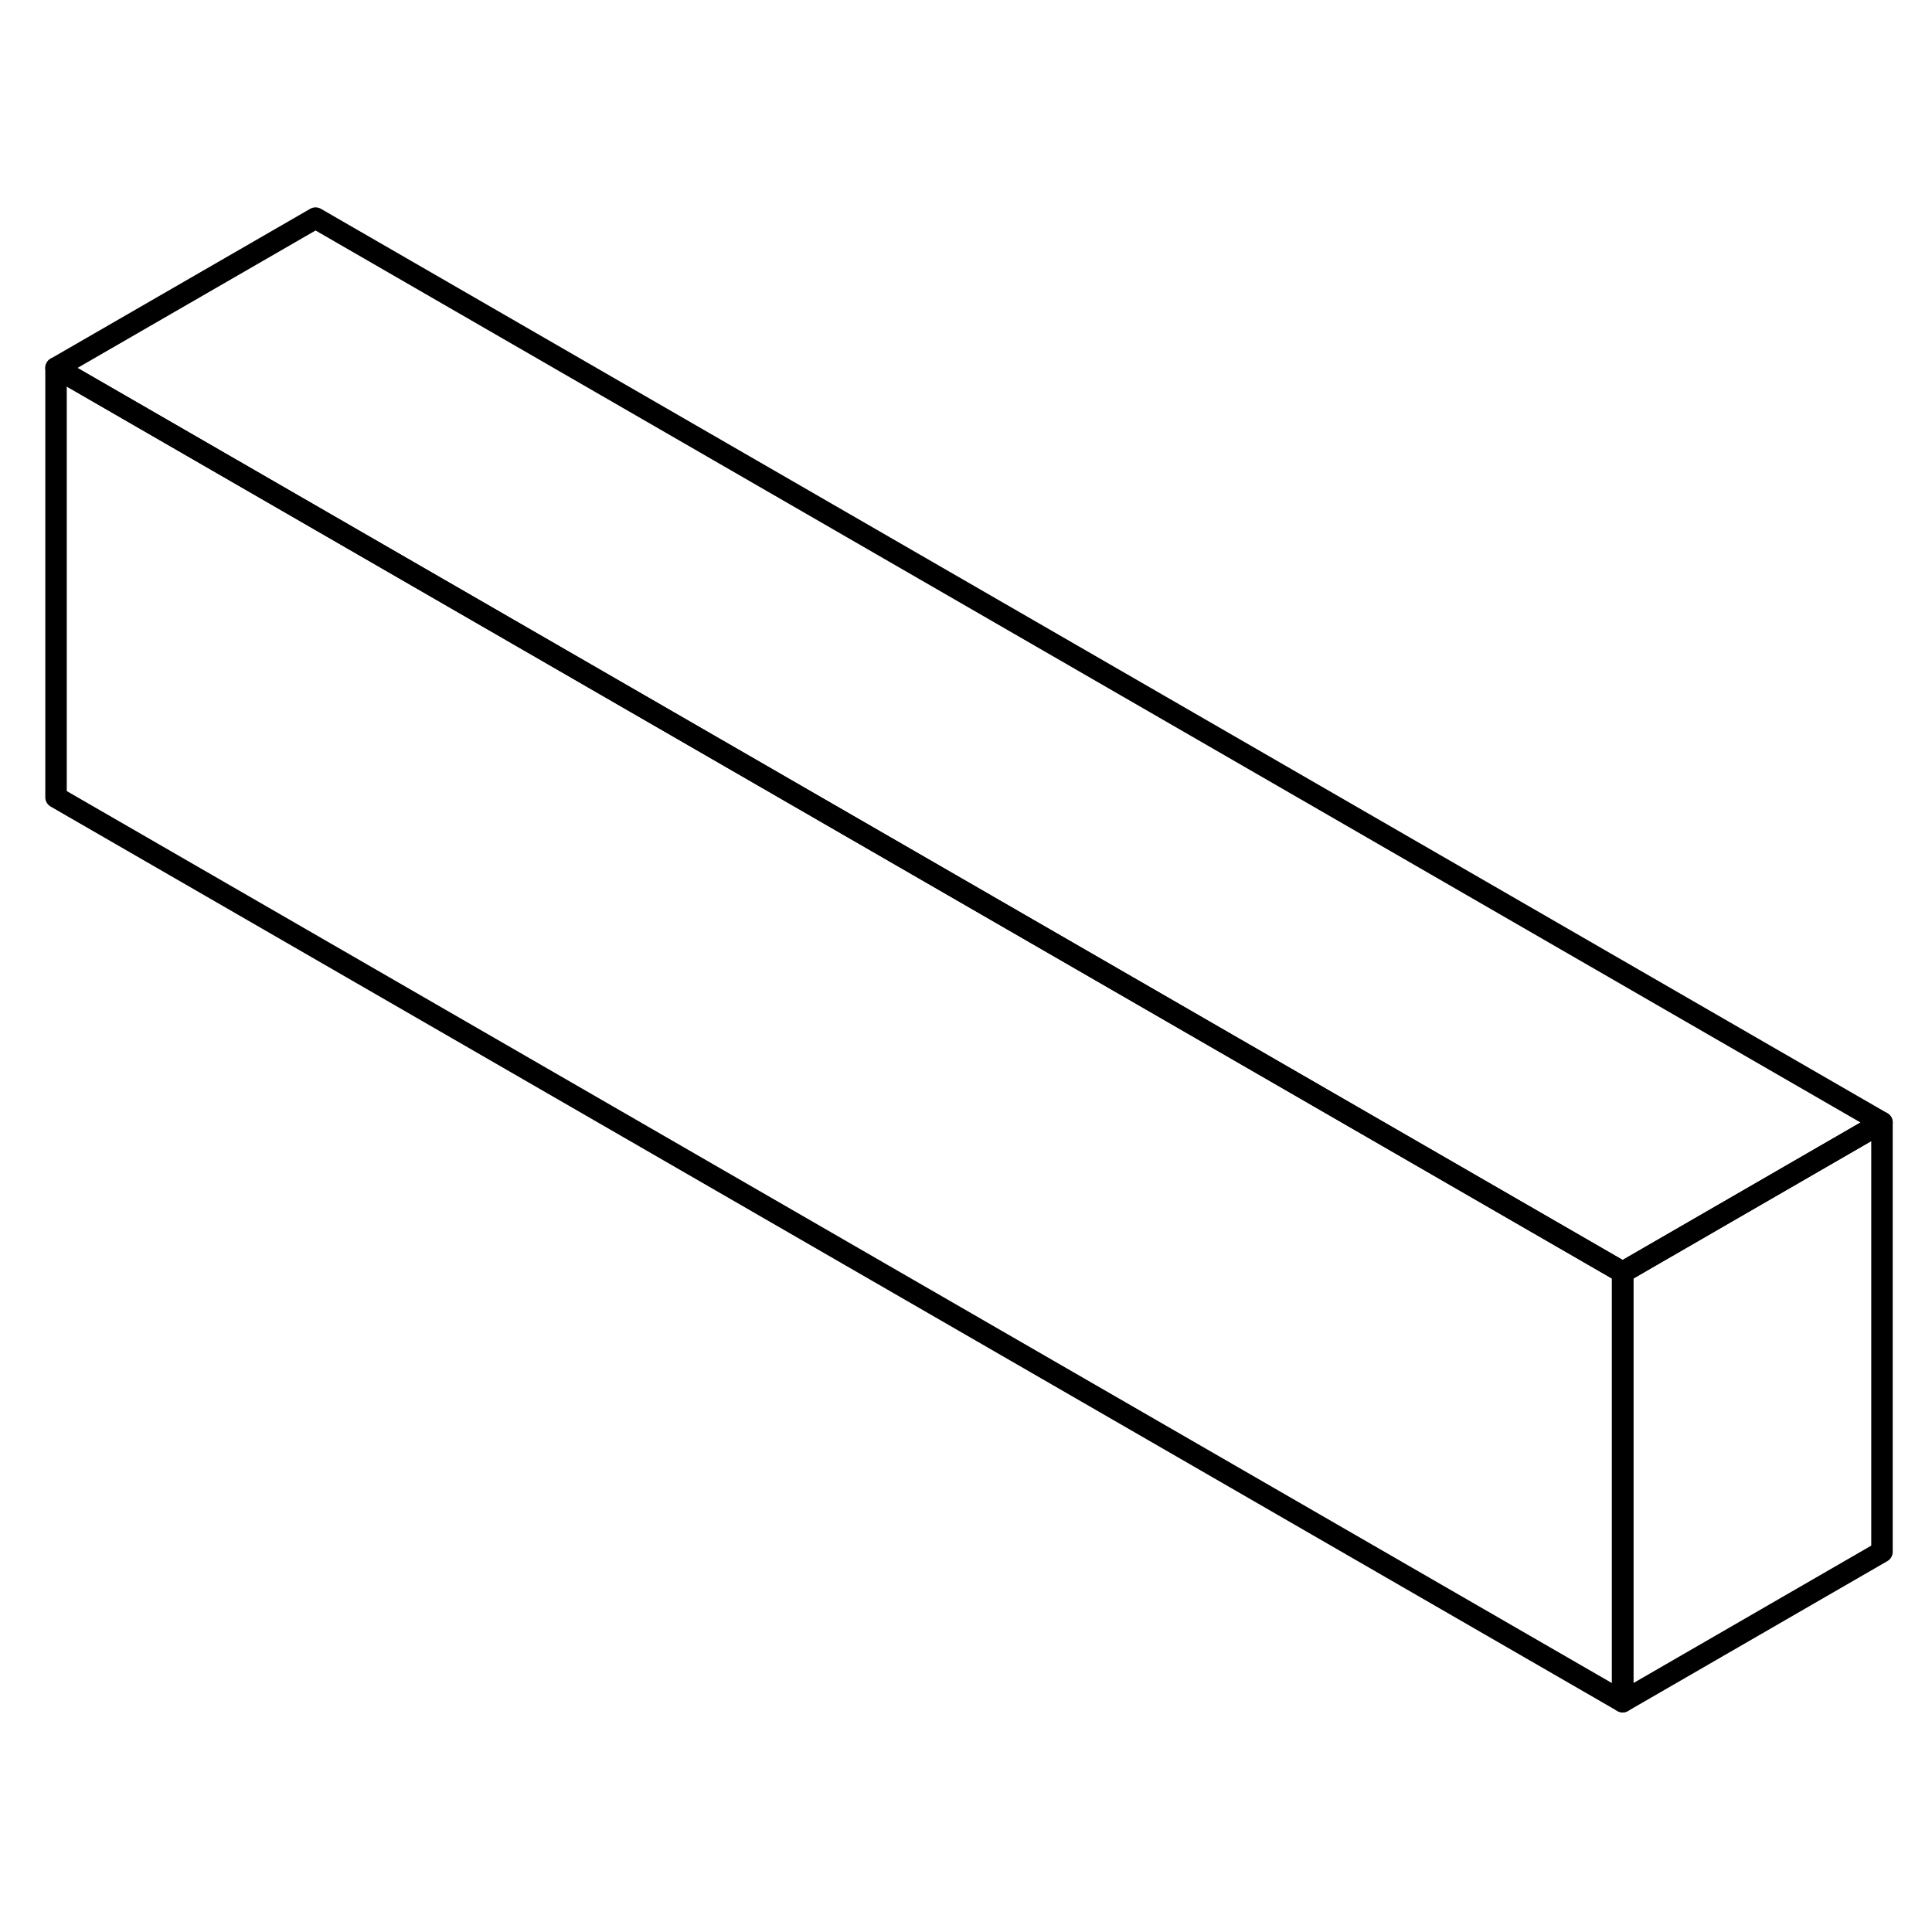 <svg width="24" height="24" viewBox="0 0 90 74" fill="none" xmlns="http://www.w3.org/2000/svg" stroke-width="1px" stroke-linecap="round" stroke-linejoin="round">
    <path d="M87.67 44.29L75.59 51.27L2.61 9.14L14.7 2.16L87.67 44.29Z" stroke="currentColor" stroke-linejoin="round"/>
    <path d="M87.67 44.29V64.29L75.59 71.27V51.27L87.67 44.29Z" stroke="currentColor" stroke-linejoin="round"/>
    <path d="M75.59 51.27V71.27L2.61 29.14V9.14L75.59 51.27Z" stroke="currentColor" stroke-linejoin="round"/>
</svg>